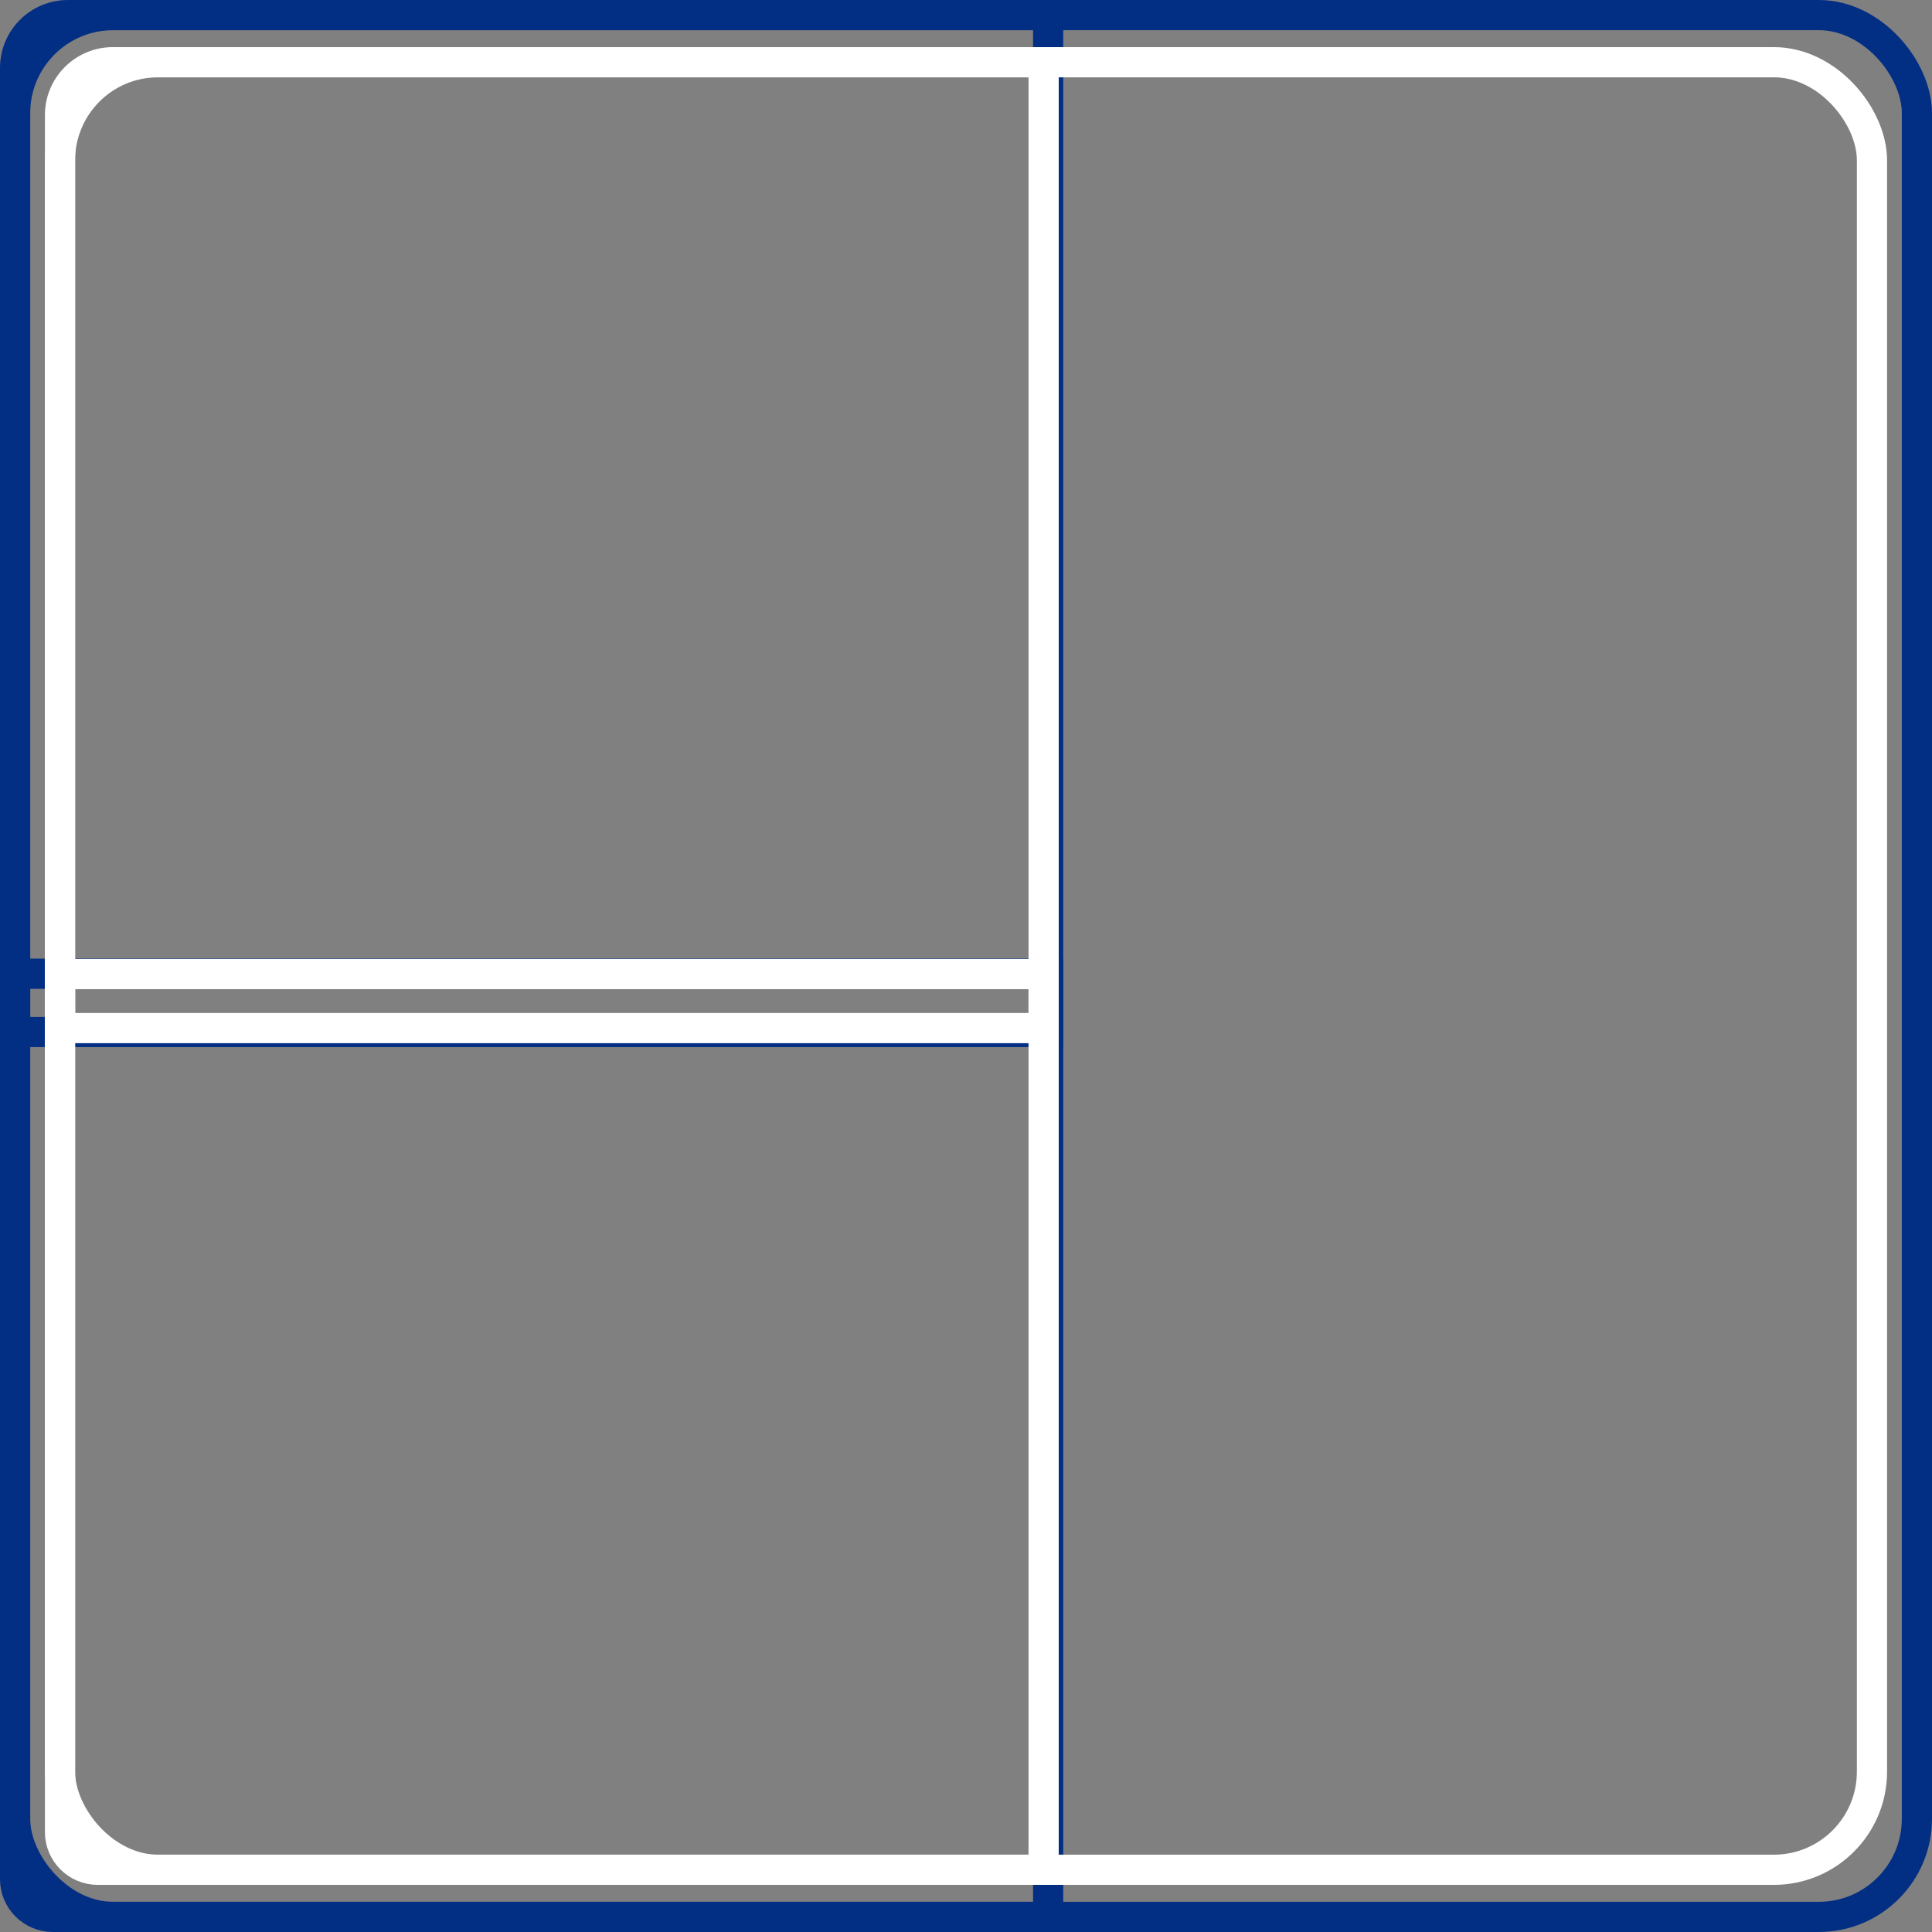 <svg width="256" height="256" viewBox="0 0 256 256" fill="none" xmlns="http://www.w3.org/2000/svg">
<rect x="0" y="0" width="256" height="256" fill="#808080" stroke="none"/>
<rect x="2" y="2" width="252" height="252" rx="13" stroke="#022F84" stroke-width="4"/>
<path d="M9 2H138.886V136.748H2V9C2 5.134 5.134 2 9 2Z" stroke="#022F84" stroke-width="4"/>
<path d="M2 129.023H138.886V254H7C4.239 254 2 251.761 2 249V129.023Z" stroke="#022F84" stroke-width="4"/>
<rect x="7.953" y="8.244" width="240.093" height="239.512" rx="13" stroke="white" stroke-width="4"/>
<path d="M14.953 8.244H138.286V136.224H7.953V15.244C7.953 11.378 11.087 8.244 14.953 8.244Z" stroke="white" stroke-width="4"/>
<path d="M7.953 129.071H138.286V247.756H12.953C10.192 247.756 7.953 245.518 7.953 242.756V129.071Z" stroke="white" stroke-width="4"/>
</svg>
